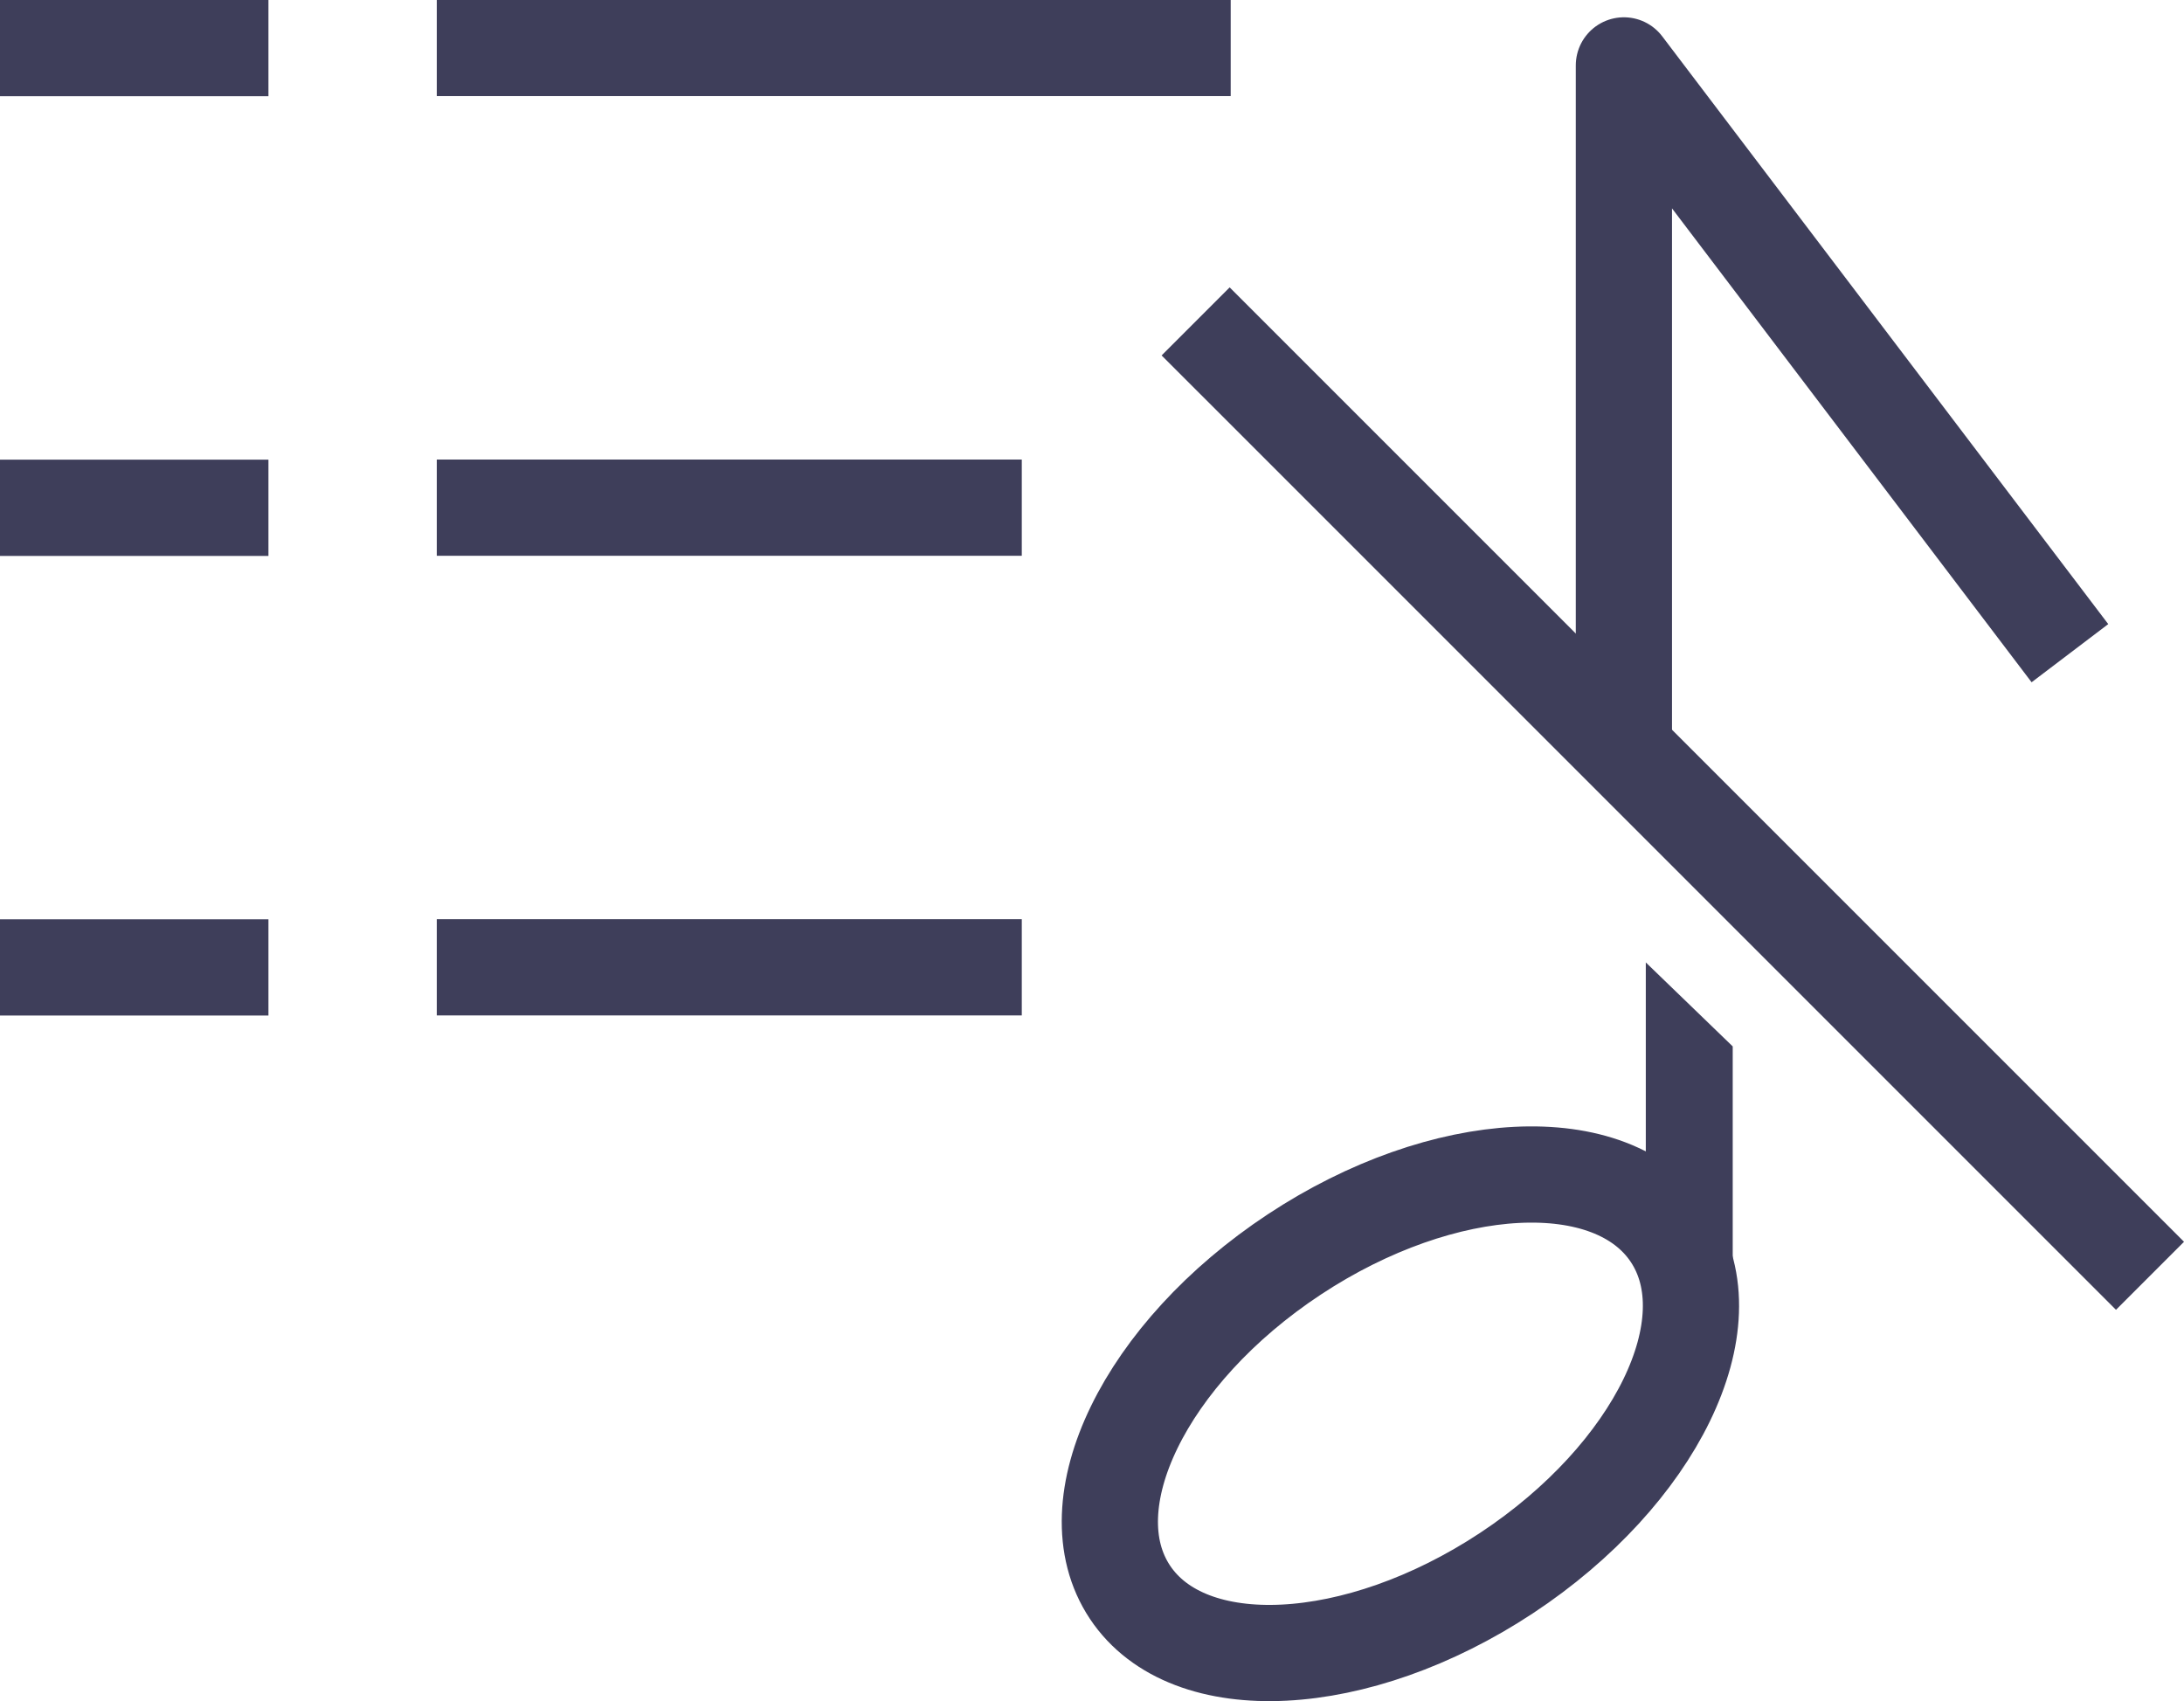 <svg xmlns="http://www.w3.org/2000/svg" width="68.097" height="53.039" viewBox="0 0 68.097 53.039">
    <g data-name="그룹 211">
        <path data-name="패스 233" d="M0 .3h18.24" transform="translate(13.619 15.528)" style="fill:none;stroke:#3e3e5a;stroke-width:3px"/>
        <path data-name="패스 235" d="M0 .3h18.24" transform="translate(13.619 29.859)" style="fill:none;stroke:#3e3e5a;stroke-width:3px"/>
        <path data-name="패스 234" d="M0 .3h24.754" transform="translate(13.619 1.196)" style="fill:none;stroke:#3e3e5a;stroke-width:3px"/>
        <path data-name="선 110" transform="translate(0 30.163)" style="stroke-linejoin:round;fill:none;stroke:#3e3e5a;stroke-width:3px" d="M0 0h8.37"/>
        <path data-name="선 111" transform="translate(0 15.832)" style="stroke-linejoin:round;fill:none;stroke:#3e3e5a;stroke-width:3px" d="M0 0h8.37"/>
        <path data-name="선 112" transform="translate(0 1.5)" style="stroke-linejoin:round;fill:none;stroke:#3e3e5a;stroke-width:3px" d="M0 0h8.37"/>
        <g data-name="그룹 226">
            <path data-name="패스 229" d="M1082.194 667.912c1.826 2.745-.469 7.458-5.126 10.532s-9.914 3.339-11.739.594.469-7.457 5.126-10.531 9.913-3.339 11.739-.595z" transform="translate(-1030.097 -629.397)" style="stroke-linejoin:round;fill:none;stroke:#3e3e5a;stroke-width:3px"/>
            <path data-name="패스 230" d="M1075.58 663.021V641.19l13.907 18.326" transform="translate(-1024.947 -639.151)" style="stroke-linejoin:round;fill:none;stroke:#3e3e5a;stroke-width:3px"/>
        </g>
        <path data-name="선 114" transform="translate(37.28 10.021)" style="stroke-linejoin:round;fill:none;stroke:#3e3e5a;stroke-width:3px" d="m0 0 29.757 29.756"/>
        <path data-name="패스 231" d="m1075.615 670.55 2.71 2.031v-8.031l-2.71-2.618z" transform="translate(-1024.299 -631.925)" style="fill:#3e3e5a"/>
    </g>
</svg>
